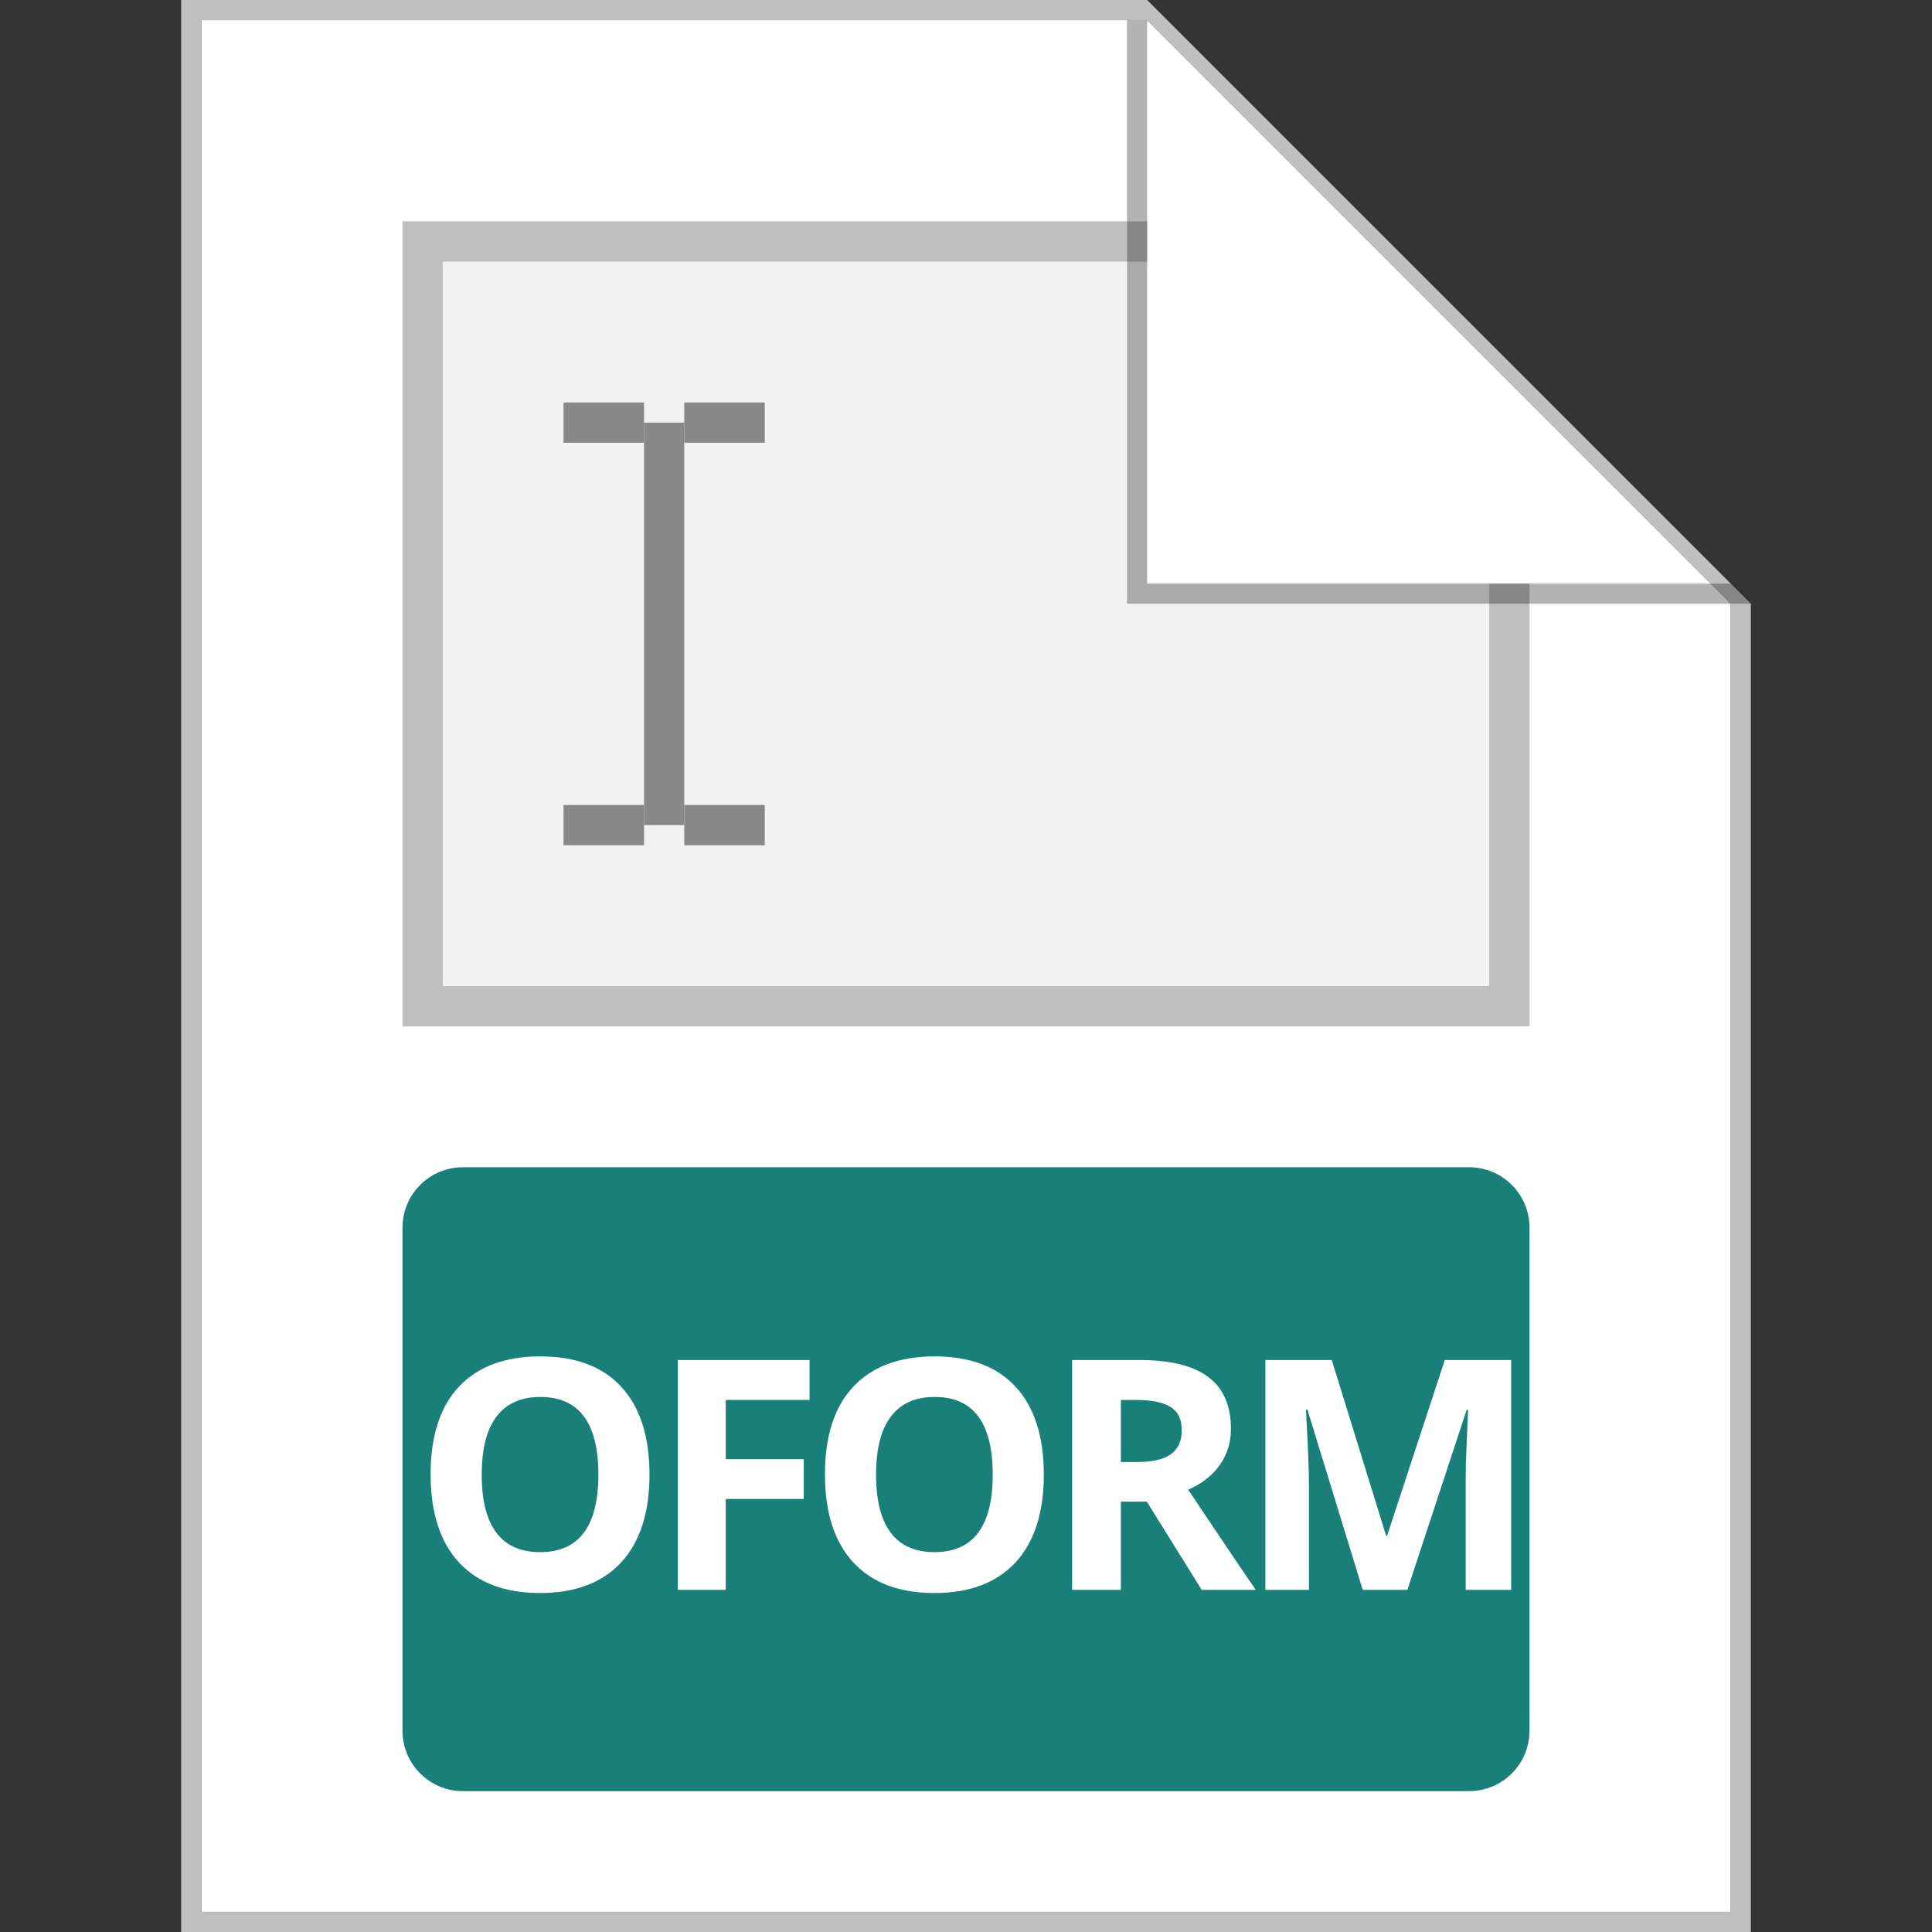 <svg width="96" height="96" viewBox="0 0 96 96" fill="none" xmlns="http://www.w3.org/2000/svg">
<rect x="0" y="0" width="96" height="96" fill="#333333" stroke="none"/>
<g id="96X96 / OFORM" clip-path="url(#clip0_1822_17486)">
<path id="background" d="M10 1H57L86 30V95H10V1Z" fill="white"/>
<path id="Rectangle 506" d="M20 11H57V29H76V51H20V11Z" fill="#F2F2F2"/>
<g id="Group 137">
<rect id="Rectangle 398" x="28" y="20" width="4" height="2" fill="#888888"/>
<rect id="Rectangle 399" x="34" y="20" width="4" height="2" fill="#888888"/>
<rect id="Rectangle 400" x="28" y="40" width="4" height="2" fill="#888888"/>
<rect id="Rectangle 401" x="34" y="40" width="4" height="2" fill="#888888"/>
<rect id="Rectangle 402" width="20" height="2" transform="matrix(-4.37114e-08 1 1 4.37114e-08 32 21)" fill="#888888"/>
</g>
<path id="Rectangle 506 (Stroke)" fill-rule="evenodd" clip-rule="evenodd" d="M57 29V11H20V51H76V29H57ZM74 29H57V13H22V49H74V29Z" fill="#BFBFBF"/>
<path id="Union" d="M20 61C20 59.343 21.343 58 23 58H73C74.657 58 76 59.343 76 61V86C76 87.657 74.657 89 73 89H23C21.343 89 20 87.657 20 86V61Z" fill="#188079"/>
<path id="shadow" fill-rule="evenodd" clip-rule="evenodd" d="M10 95H86V30L57 1H10V95ZM57 0H9V96H87V30L57 0Z" fill="#BFBFBF"/>
<path id="ear shadow" opacity="0.3" d="M56 30V1H57V29H86L87 30H56Z" fill="black"/>
<path id="OFORM" d="M32.272 73.273C32.272 75.164 31.803 76.617 30.865 77.633C29.928 78.648 28.584 79.156 26.834 79.156C25.084 79.156 23.74 78.648 22.803 77.633C21.865 76.617 21.397 75.159 21.397 73.258C21.397 71.357 21.865 69.906 22.803 68.906C23.745 67.901 25.095 67.398 26.85 67.398C28.605 67.398 29.946 67.904 30.873 68.914C31.805 69.924 32.272 71.378 32.272 73.273ZM23.936 73.273C23.936 74.549 24.178 75.51 24.662 76.156C25.147 76.802 25.87 77.125 26.834 77.125C28.766 77.125 29.733 75.841 29.733 73.273C29.733 70.701 28.772 69.414 26.85 69.414C25.886 69.414 25.16 69.74 24.67 70.391C24.18 71.037 23.936 71.997 23.936 73.273ZM36.062 79H33.679V67.578H40.226V69.562H36.062V72.508H39.937V74.484H36.062V79ZM51.867 73.273C51.867 75.164 51.398 76.617 50.461 77.633C49.523 78.648 48.18 79.156 46.43 79.156C44.68 79.156 43.336 78.648 42.398 77.633C41.461 76.617 40.992 75.159 40.992 73.258C40.992 71.357 41.461 69.906 42.398 68.906C43.341 67.901 44.69 67.398 46.445 67.398C48.2 67.398 49.542 67.904 50.469 68.914C51.401 69.924 51.867 71.378 51.867 73.273ZM43.531 73.273C43.531 74.549 43.773 75.51 44.258 76.156C44.742 76.802 45.466 77.125 46.43 77.125C48.362 77.125 49.328 75.841 49.328 73.273C49.328 70.701 48.367 69.414 46.445 69.414C45.482 69.414 44.755 69.74 44.266 70.391C43.776 71.037 43.531 71.997 43.531 73.273ZM55.696 72.648H56.477C57.243 72.648 57.808 72.521 58.173 72.266C58.537 72.01 58.72 71.609 58.72 71.062C58.72 70.521 58.532 70.135 58.157 69.906C57.787 69.677 57.212 69.562 56.431 69.562H55.696V72.648ZM55.696 74.617V79H53.274V67.578H56.602C58.155 67.578 59.303 67.862 60.048 68.43C60.793 68.992 61.165 69.849 61.165 71C61.165 71.672 60.98 72.271 60.61 72.797C60.24 73.318 59.717 73.727 59.04 74.023C60.759 76.591 61.879 78.25 62.399 79H59.712L56.985 74.617H55.696ZM67.713 79L64.963 70.039H64.892C64.992 71.862 65.041 73.078 65.041 73.688V79H62.877V67.578H66.174L68.877 76.312H68.924L71.791 67.578H75.088V79H72.83V73.594C72.83 73.338 72.833 73.044 72.838 72.711C72.848 72.378 72.885 71.492 72.947 70.055H72.877L69.932 79H67.713Z" fill="white"/>
</g>
<defs>
<clipPath id="clip0_1822_17486">
<rect width="96" height="96" fill="white"/>
</clipPath>
</defs>
</svg>
